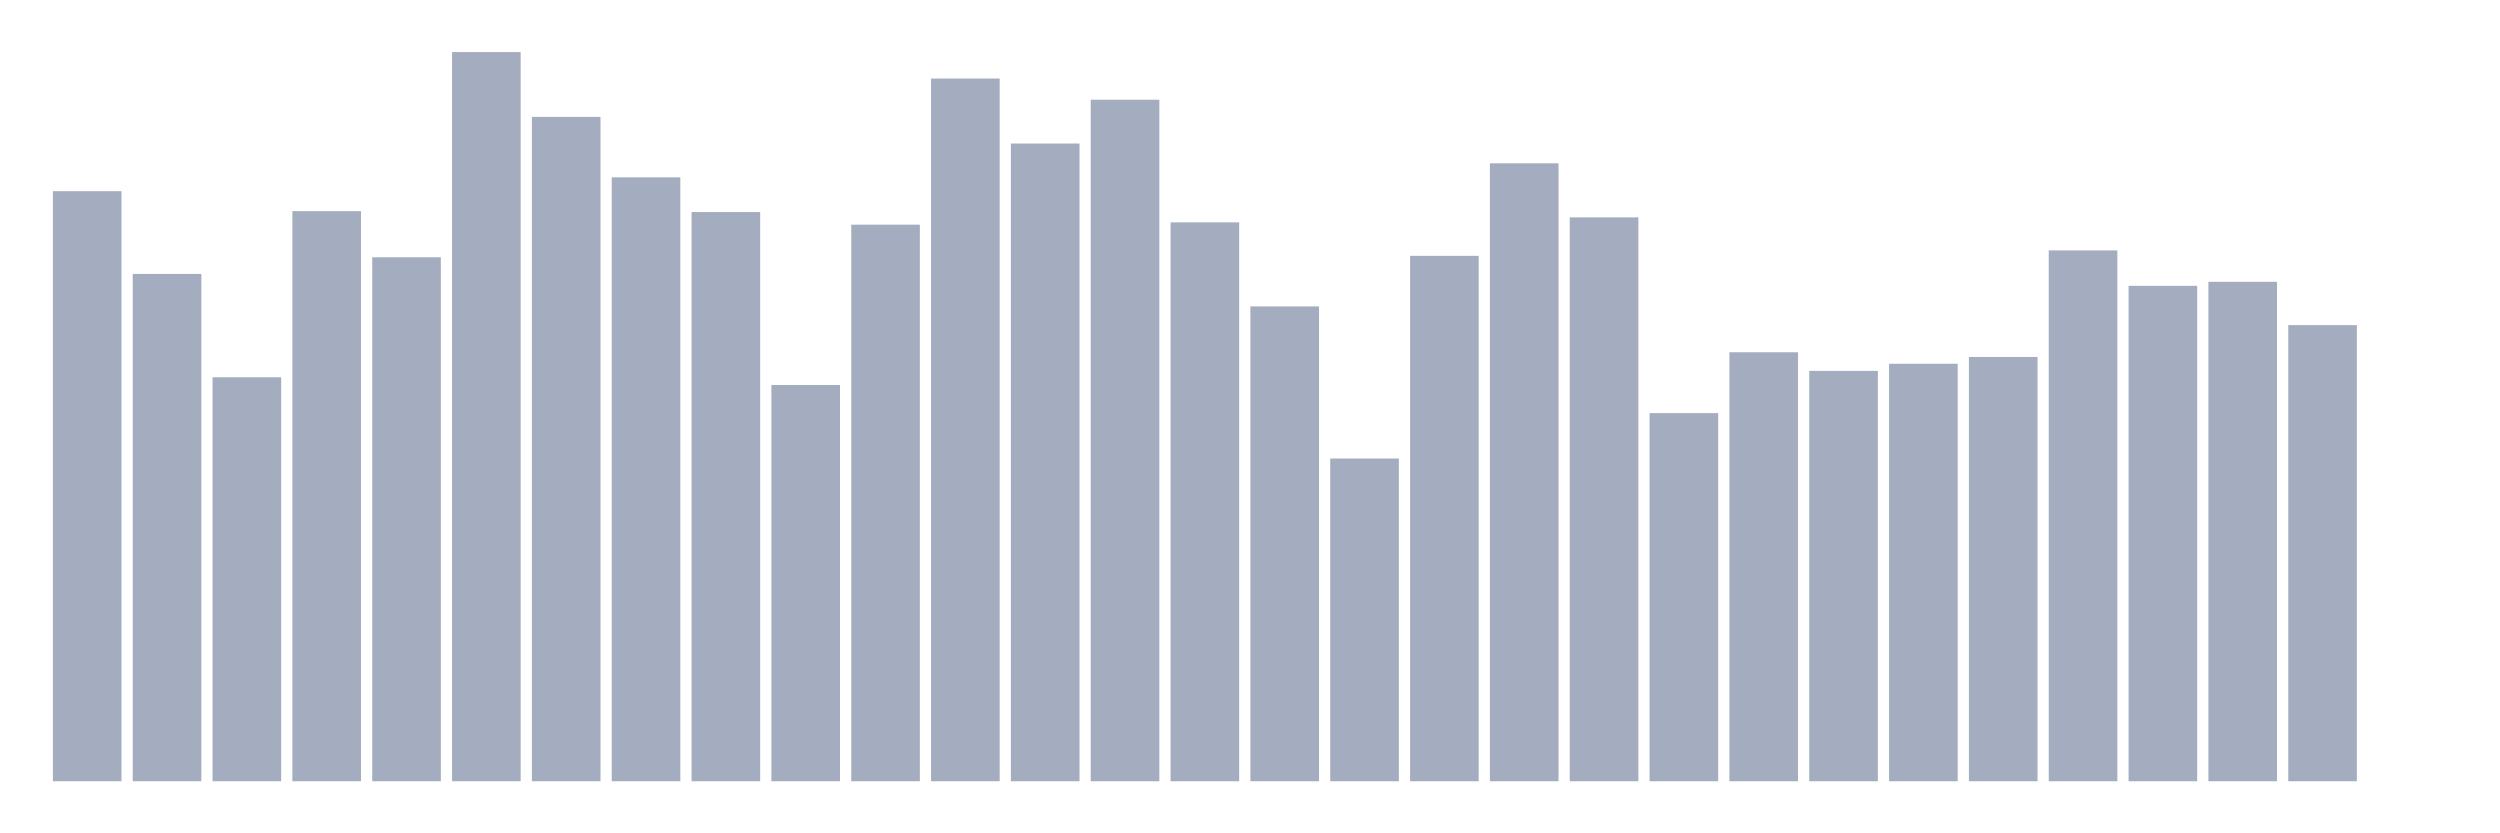 <svg xmlns="http://www.w3.org/2000/svg" viewBox="0 0 480 160"><g transform="translate(10,10)"><rect class="bar" x="0.153" width="13.175" y="26.707" height="113.293" fill="rgb(164,173,192)"></rect><rect class="bar" x="15.482" width="13.175" y="42.597" height="97.403" fill="rgb(164,173,192)"></rect><rect class="bar" x="30.81" width="13.175" y="62.433" height="77.567" fill="rgb(164,173,192)"></rect><rect class="bar" x="46.138" width="13.175" y="30.536" height="109.464" fill="rgb(164,173,192)"></rect><rect class="bar" x="61.466" width="13.175" y="39.395" height="100.605" fill="rgb(164,173,192)"></rect><rect class="bar" x="76.794" width="13.175" y="0" height="140" fill="rgb(164,173,192)"></rect><rect class="bar" x="92.123" width="13.175" y="12.446" height="127.554" fill="rgb(164,173,192)"></rect><rect class="bar" x="107.451" width="13.175" y="24.046" height="115.954" fill="rgb(164,173,192)"></rect><rect class="bar" x="122.779" width="13.175" y="30.716" height="109.284" fill="rgb(164,173,192)"></rect><rect class="bar" x="138.107" width="13.175" y="63.919" height="76.081" fill="rgb(164,173,192)"></rect><rect class="bar" x="153.436" width="13.175" y="33.138" height="106.862" fill="rgb(164,173,192)"></rect><rect class="bar" x="168.764" width="13.175" y="5.079" height="134.921" fill="rgb(164,173,192)"></rect><rect class="bar" x="184.092" width="13.175" y="17.556" height="122.444" fill="rgb(164,173,192)"></rect><rect class="bar" x="199.42" width="13.175" y="9.144" height="130.856" fill="rgb(164,173,192)"></rect><rect class="bar" x="214.748" width="13.175" y="32.694" height="107.306" fill="rgb(164,173,192)"></rect><rect class="bar" x="230.077" width="13.175" y="48.83" height="91.17" fill="rgb(164,173,192)"></rect><rect class="bar" x="245.405" width="13.175" y="78.035" height="61.965" fill="rgb(164,173,192)"></rect><rect class="bar" x="260.733" width="13.175" y="39.121" height="100.879" fill="rgb(164,173,192)"></rect><rect class="bar" x="276.061" width="13.175" y="21.354" height="118.646" fill="rgb(164,173,192)"></rect><rect class="bar" x="291.39" width="13.175" y="31.734" height="108.266" fill="rgb(164,173,192)"></rect><rect class="bar" x="306.718" width="13.175" y="69.314" height="70.686" fill="rgb(164,173,192)"></rect><rect class="bar" x="322.046" width="13.175" y="57.631" height="82.369" fill="rgb(164,173,192)"></rect><rect class="bar" x="337.374" width="13.175" y="61.21" height="78.79" fill="rgb(164,173,192)"></rect><rect class="bar" x="352.702" width="13.175" y="59.841" height="80.159" fill="rgb(164,173,192)"></rect><rect class="bar" x="368.031" width="13.175" y="58.538" height="81.462" fill="rgb(164,173,192)"></rect><rect class="bar" x="383.359" width="13.175" y="38.079" height="101.921" fill="rgb(164,173,192)"></rect><rect class="bar" x="398.687" width="13.175" y="44.88" height="95.12" fill="rgb(164,173,192)"></rect><rect class="bar" x="414.015" width="13.175" y="44.107" height="95.893" fill="rgb(164,173,192)"></rect><rect class="bar" x="429.344" width="13.175" y="52.419" height="87.581" fill="rgb(164,173,192)"></rect><rect class="bar" x="444.672" width="13.175" y="140" height="0" fill="rgb(164,173,192)"></rect></g></svg>